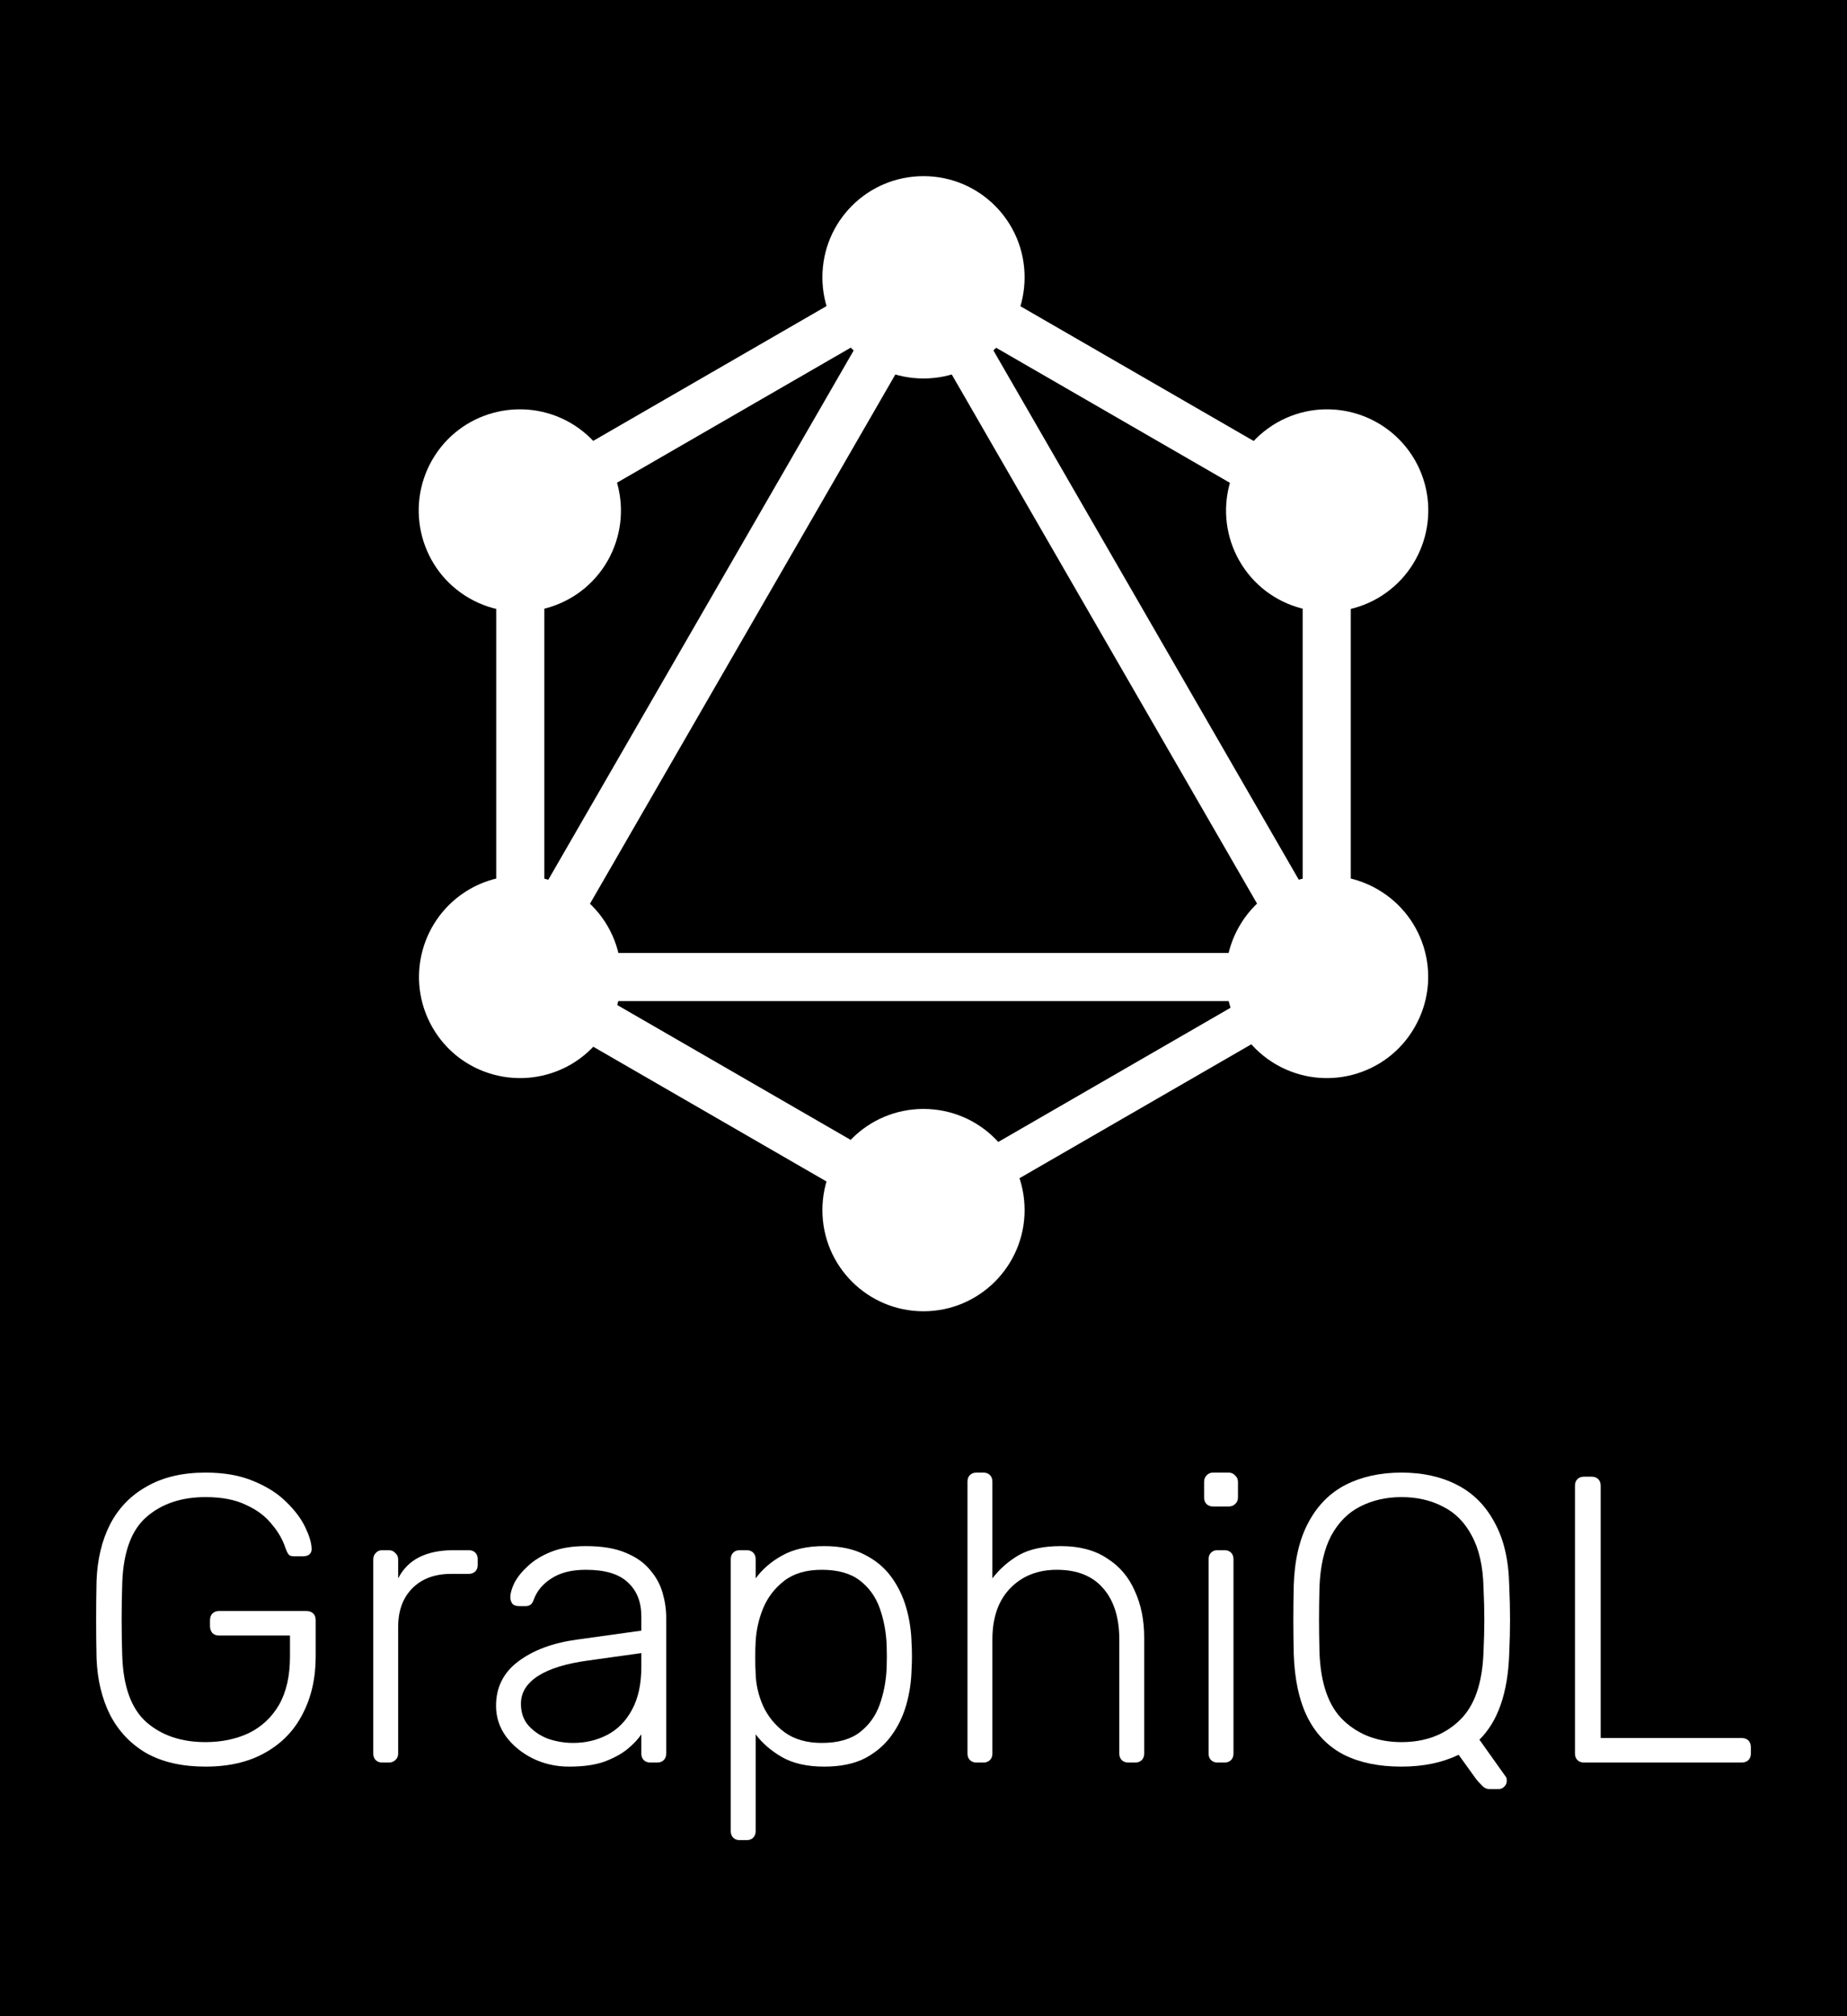 <?xml version="1.0" encoding="UTF-8"?>
<!DOCTYPE svg PUBLIC "-//W3C//DTD SVG 1.1//EN" "http://www.w3.org/Graphics/SVG/1.1/DTD/svg11.dtd">
<svg version="1.1" xmlns="http://www.w3.org/2000/svg" xmlns:xlink="http://www.w3.org/1999/xlink" x="0" y="0" width="1100" height="1200" viewBox="0, 0, 1100, 1200">
  <g id="g4759">
    <path d="M-20,-18 L1120,-18 L1120,1218 L-20,1218 L-20,-18 z" fill="#000000"/>
    <path d="M122.393,1051.455 Q101.491,1051.455 87.151,1043.434 Q73.054,1035.171 65.52,1020.588 Q58.228,1006.005 57.499,987.047 Q57.256,976.11 57.256,963.958 Q57.256,951.805 57.499,940.868 Q58.228,921.667 65.52,907.327 Q73.054,892.745 87.394,884.724 Q101.734,876.46 122.393,876.46 Q139.163,876.46 151.073,881.564 Q162.982,886.425 170.517,893.96 Q178.051,901.251 181.697,908.786 Q185.343,916.32 185.586,921.424 Q185.829,923.612 184.37,925.07 Q182.912,926.285 180.482,926.285 L175.135,926.285 Q172.947,926.285 171.975,925.313 Q171.003,924.098 170.031,921.424 Q167.6,913.89 161.767,907.084 Q156.177,900.036 146.455,895.661 Q136.976,891.043 122.393,891.043 Q100.762,891.043 87.151,902.953 Q73.784,914.619 72.811,942.083 Q72.082,963.958 72.811,985.832 Q73.784,1013.053 87.151,1024.963 Q100.762,1036.872 122.393,1036.872 Q136.733,1036.872 148.156,1031.525 Q159.579,1025.935 166.142,1014.755 Q172.704,1003.331 172.704,985.832 L172.704,973.436 L130.414,973.436 Q127.983,973.436 126.525,971.978 Q125.067,970.277 125.067,967.846 L125.067,964.444 Q125.067,961.77 126.525,960.312 Q127.983,958.854 130.414,958.854 L182.426,958.854 Q185.1,958.854 186.558,960.312 Q188.016,961.77 188.016,964.444 L188.016,985.832 Q188.016,1005.276 180.239,1020.102 Q172.704,1034.928 157.878,1043.191 Q143.295,1051.455 122.393,1051.455 z" fill="#FFFFFF" id="path4692"/>
    <path d="M227.648,1049.024 Q225.218,1049.024 223.759,1047.566 Q222.301,1046.108 222.301,1043.677 L222.301,928.23 Q222.301,925.799 223.759,924.341 Q225.218,922.639 227.648,922.639 L231.537,922.639 Q233.967,922.639 235.426,924.341 Q237.127,925.799 237.127,928.23 L237.127,939.41 Q241.502,930.903 249.765,926.771 Q258.029,922.639 270.181,922.639 L279.174,922.639 Q281.605,922.639 283.063,924.098 Q284.521,925.556 284.521,927.987 L284.521,931.389 Q284.521,933.82 283.063,935.278 Q281.605,936.736 279.174,936.736 L268.723,936.736 Q254.14,936.736 245.634,945.243 Q237.127,953.75 237.127,968.333 L237.127,1043.677 Q237.127,1046.108 235.426,1047.566 Q233.967,1049.024 231.537,1049.024 z" fill="#FFFFFF" id="path4694"/>
    <path d="M338.926,1051.455 Q327.26,1051.455 317.295,1046.594 Q307.573,1041.733 301.497,1033.712 Q295.421,1025.449 295.421,1015.241 Q295.421,998.714 308.788,988.749 Q322.156,978.784 343.544,975.867 L381.946,970.52 L381.946,962.013 Q381.946,949.132 373.925,941.84 Q366.147,934.306 348.891,934.306 Q336.253,934.306 328.475,939.41 Q320.697,944.271 317.781,952.291 Q316.566,955.937 313.163,955.937 L309.274,955.937 Q306.358,955.937 305.142,954.479 Q303.927,952.777 303.927,950.59 Q303.927,947.187 306.358,942.083 Q309.031,936.979 314.378,932.118 Q319.725,927.014 328.232,923.612 Q336.739,920.209 348.891,920.209 Q363.231,920.209 372.467,924.098 Q381.946,927.987 387.05,934.306 Q392.397,940.382 394.584,947.916 Q396.772,955.451 396.772,962.742 L396.772,1043.677 Q396.772,1046.108 395.313,1047.566 Q393.855,1049.024 391.424,1049.024 L387.293,1049.024 Q384.862,1049.024 383.404,1047.566 Q381.946,1046.108 381.946,1043.677 L381.946,1032.254 Q379.029,1036.629 373.682,1041.004 Q368.335,1045.379 359.828,1048.538 Q351.565,1051.455 338.926,1051.455 z M341.357,1037.358 Q352.537,1037.358 361.773,1032.497 Q371.008,1027.636 376.355,1017.671 Q381.946,1007.463 381.946,992.151 L381.946,983.888 L350.592,988.262 Q330.662,990.936 320.454,997.498 Q310.246,1004.061 310.246,1014.026 Q310.246,1022.046 314.864,1027.15 Q319.482,1032.254 326.531,1034.928 Q333.822,1037.358 341.357,1037.358 z" fill="#FFFFFF" id="path4696"/>
    <path d="M440.558,1095.203 Q438.128,1095.203 436.669,1093.745 Q435.211,1092.287 435.211,1089.856 L435.211,927.987 Q435.211,925.556 436.669,924.098 Q438.128,922.639 440.558,922.639 L444.69,922.639 Q447.12,922.639 448.579,924.098 Q450.037,925.556 450.037,927.987 L450.037,939.41 Q456.113,931.146 465.835,925.799 Q475.8,920.209 490.869,920.209 Q505.209,920.209 514.931,925.313 Q524.653,930.174 530.729,938.438 Q536.805,946.701 539.722,956.909 Q542.638,967.117 542.881,977.811 Q543.124,981.457 543.124,985.832 Q543.124,990.207 542.881,993.853 Q542.638,1004.547 539.722,1014.755 Q536.805,1024.963 530.729,1033.226 Q524.653,1041.49 514.931,1046.594 Q505.209,1051.455 490.869,1051.455 Q475.8,1051.455 465.835,1045.865 Q456.113,1040.275 450.037,1032.254 L450.037,1089.856 Q450.037,1092.287 448.579,1093.745 Q447.12,1095.203 444.69,1095.203 z M489.411,1037.358 Q503.751,1037.358 512.014,1031.039 Q520.278,1024.72 523.924,1014.512 Q527.569,1004.304 528.055,992.637 Q528.298,985.832 528.055,979.027 Q527.569,967.36 523.924,957.152 Q520.278,946.944 512.014,940.625 Q503.751,934.306 489.411,934.306 Q475.557,934.306 467.05,940.868 Q458.544,947.43 454.412,957.395 Q450.523,967.117 450.037,977.082 Q449.794,980.728 449.794,986.561 Q449.794,992.394 450.037,996.04 Q450.28,1005.762 454.412,1015.241 Q458.787,1024.72 467.293,1031.039 Q476.043,1037.358 489.411,1037.358 z" fill="#FFFFFF" id="path4698"/>
    <path d="M581.545,1049.024 Q579.115,1049.024 577.656,1047.566 Q576.198,1046.108 576.198,1043.677 L576.198,881.807 Q576.198,879.377 577.656,877.919 Q579.115,876.46 581.545,876.46 L585.677,876.46 Q588.107,876.46 589.566,877.919 Q591.024,879.377 591.024,881.807 L591.024,939.41 Q597.586,930.903 606.822,925.556 Q616.301,920.209 631.856,920.209 Q648.383,920.209 659.32,927.5 Q670.501,934.549 675.848,946.944 Q681.438,959.097 681.438,974.652 L681.438,1043.677 Q681.438,1046.108 679.979,1047.566 Q678.521,1049.024 676.091,1049.024 L671.959,1049.024 Q669.528,1049.024 668.07,1047.566 Q666.612,1046.108 666.612,1043.677 L666.612,975.867 Q666.612,956.423 657.133,945.486 Q647.654,934.306 629.425,934.306 Q612.169,934.306 601.475,945.486 Q591.024,956.423 591.024,975.867 L591.024,1043.677 Q591.024,1046.108 589.566,1047.566 Q588.107,1049.024 585.677,1049.024 z" fill="#FFFFFF" id="path4700"/>
    <path d="M725.137,1049.024 Q722.706,1049.024 721.248,1047.566 Q719.79,1046.108 719.79,1043.677 L719.79,927.987 Q719.79,925.556 721.248,924.098 Q722.706,922.639 725.137,922.639 L729.269,922.639 Q731.699,922.639 733.158,924.098 Q734.616,925.556 734.616,927.987 L734.616,1043.677 Q734.616,1046.108 733.158,1047.566 Q731.699,1049.024 729.269,1049.024 z M722.463,896.633 Q720.033,896.633 718.575,895.175 Q717.116,893.717 717.116,891.286 L717.116,882.05 Q717.116,879.62 718.575,878.162 Q720.033,876.46 722.463,876.46 L731.699,876.46 Q734.13,876.46 735.588,878.162 Q737.289,879.62 737.289,882.05 L737.289,891.286 Q737.289,893.717 735.588,895.175 Q734.13,896.633 731.699,896.633 z" fill="#FFFFFF" id="path4702"/>
    <path d="M887.166,1064.823 Q884.493,1064.823 882.549,1062.635 Q880.604,1060.691 879.389,1059.232 L868.695,1044.406 Q854.112,1051.455 834.668,1051.455 Q814.495,1051.455 800.398,1044.406 Q786.302,1037.115 778.767,1022.289 Q771.232,1007.22 770.503,984.374 Q770.26,973.436 770.26,963.958 Q770.26,954.479 770.503,943.542 Q771.232,920.938 779.253,906.112 Q787.274,891.043 801.37,883.752 Q815.71,876.46 834.668,876.46 Q853.626,876.46 867.723,883.752 Q882.062,891.043 890.083,906.112 Q898.347,920.938 898.833,943.542 Q899.319,954.479 899.319,963.958 Q899.319,973.436 898.833,984.374 Q897.617,1019.13 881.09,1035.414 L896.645,1057.288 Q896.888,1057.531 897.131,1058.017 Q897.374,1058.746 897.374,1059.962 Q897.374,1061.906 895.916,1063.364 Q894.458,1064.823 892.513,1064.823 z M834.668,1036.872 Q855.57,1036.872 868.938,1024.234 Q882.549,1011.595 883.521,983.158 Q884.007,972.221 884.007,963.958 Q884.007,955.694 883.521,944.757 Q883.035,925.799 876.472,913.89 Q870.153,901.98 859.216,896.633 Q848.522,891.043 834.668,891.043 Q821.057,891.043 810.12,896.633 Q799.426,901.98 792.864,913.89 Q786.544,925.799 785.815,944.757 Q785.572,955.694 785.572,963.958 Q785.572,972.221 785.815,983.158 Q786.788,1011.595 800.398,1024.234 Q814.009,1036.872 834.668,1036.872 z" fill="#FFFFFF" id="path4704"/>
    <path d="M943.337,1049.024 Q940.907,1049.024 939.448,1047.566 Q937.99,1046.108 937.99,1043.677 L937.99,884.238 Q937.99,881.807 939.448,880.349 Q940.907,878.891 943.337,878.891 L947.955,878.891 Q950.385,878.891 951.844,880.349 Q953.302,881.807 953.302,884.238 L953.302,1034.442 L1037.154,1034.442 Q1039.827,1034.442 1041.286,1035.9 Q1042.744,1037.358 1042.744,1040.032 L1042.744,1043.677 Q1042.744,1046.108 1041.286,1047.566 Q1039.827,1049.024 1037.154,1049.024 z" fill="#FFFFFF" id="path4706"/>
    <g id="GraphQL-mark">
      <path d="M304.1,619.752 L279.298,605.433 L555.593,126.888 L580.395,141.208 z" fill="#FFFFFF" id="path824"/>
      <path d="M273.618,567.202 L826.209,567.202 L826.209,595.84 L273.618,595.84 z" fill="#FFFFFF" id="path826"/>
      <path d="M560.952,742.875 L284.553,583.291 L298.872,558.489 L575.271,718.073 z" fill="#FFFFFF" id="path828"/>
      <path d="M801.059,326.958 L524.66,167.374 L538.979,142.573 L815.378,302.156 z" fill="#FFFFFF" id="path830"/>
      <path d="M298.948,326.848 L284.629,302.048 L561.028,142.464 L575.347,167.264 z" fill="#FFFFFF" id="path832"/>
      <path d="M795.963,619.757 L519.667,141.213 L544.469,126.894 L820.764,605.438 z" fill="#FFFFFF" id="path834"/>
      <path d="M295.529,283.056 L324.167,283.056 L324.167,602.224 L295.529,602.224 z" fill="#FFFFFF" id="path836"/>
      <path d="M775.833,283.056 L804.471,283.056 L804.471,602.224 L775.833,602.224 z" fill="#FFFFFF" id="path838"/>
      <path d="M556.076,730.752 L543.568,709.088 L783.96,570.293 L796.468,591.957 z" fill="#FFFFFF" id="path840"/>
      <path d="M842.427,611.54 C825.864,640.351 788.944,650.185 760.133,633.623 C731.322,617.061 721.488,580.141 738.05,551.329 C754.612,522.518 791.532,512.684 820.344,529.247 C849.327,545.981 859.161,582.729 842.427,611.54" fill="#FFFFFF" id="path842"/>
      <path d="M361.777,333.951 C345.215,362.762 308.295,372.596 279.484,356.033 C250.673,339.471 240.839,302.551 257.401,273.74 C273.963,244.929 310.883,235.095 339.694,251.657 C368.506,268.392 378.34,305.139 361.777,333.951" fill="#FFFFFF" id="path844"/>
      <path d="M257.574,611.54 C241.011,582.729 250.845,545.981 279.656,529.247 C308.468,512.684 345.215,522.518 361.95,551.329 C378.512,580.141 368.678,616.888 339.867,633.623 C310.883,650.185 274.136,640.351 257.574,611.54" fill="#FFFFFF" id="path846"/>
      <path d="M738.223,333.951 C721.66,305.139 731.494,268.392 760.306,251.657 C789.117,235.095 825.864,244.929 842.599,273.74 C859.161,302.551 849.327,339.299 820.516,356.033 C791.705,372.596 754.785,362.762 738.223,333.951" fill="#FFFFFF" id="path848"/>
      <path d="M550,780.44 C516.703,780.44 489.789,753.526 489.789,720.229 C489.789,686.933 516.703,660.019 550,660.019 C583.297,660.019 610.211,686.933 610.211,720.229 C610.211,753.354 583.297,780.44 550,780.44" fill="#FFFFFF" id="path850"/>
      <path d="M550,225.261 C516.703,225.261 489.789,198.347 489.789,165.051 C489.789,131.754 516.703,104.84 550,104.84 C583.297,104.84 610.211,131.754 610.211,165.051 C610.211,198.347 583.297,225.261 550,225.261" fill="#FFFFFF" id="path852"/>
    </g>
  </g>
</svg>

